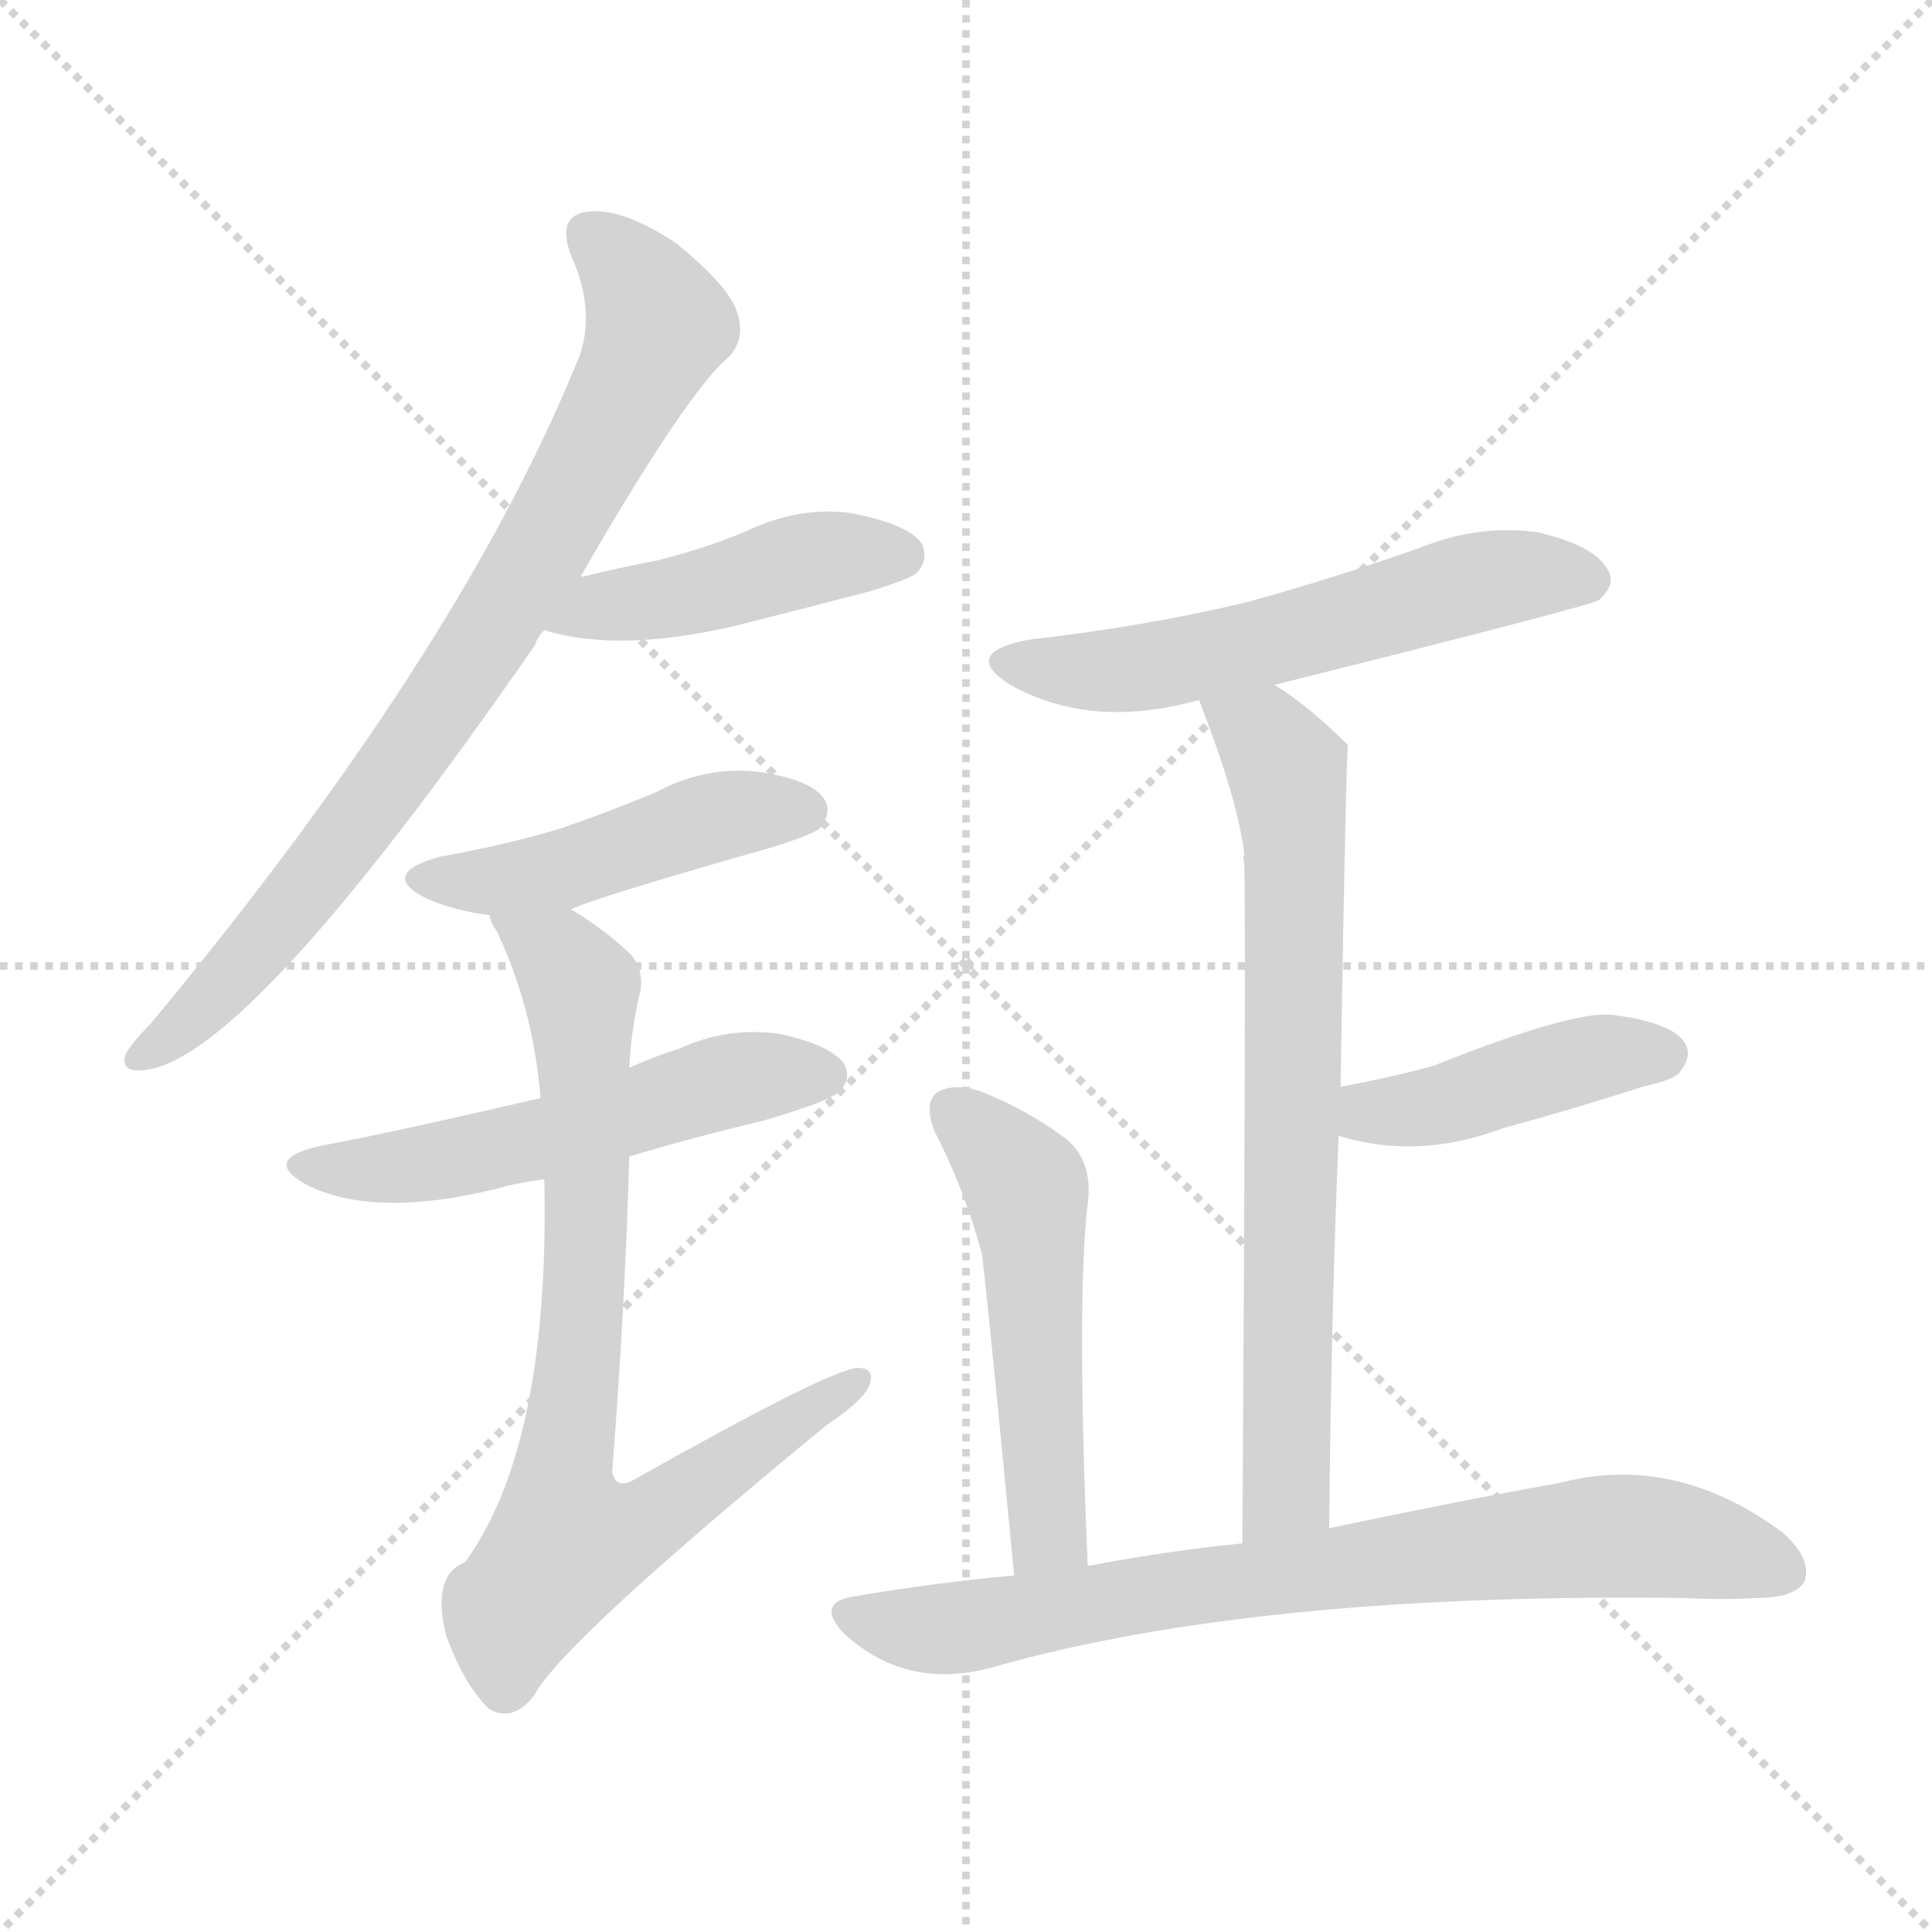 <svg version="1.1" viewBox="0 0 1024 1024" xmlns="http://www.w3.org/2000/svg">
  <g stroke="lightgray" stroke-dasharray="1,1" stroke-width="1" transform="scale(4, 4)">
    <line x1="0" y1="0" x2="256" y2="256"></line>
    <line x1="256" y1="0" x2="0" y2="256"></line>
    <line x1="128" y1="0" x2="128" y2="256"></line>
    <line x1="0" y1="128" x2="256" y2="128"></line>
  </g>
<g transform="scale(1, -1) translate(0, -900)">
   <style type="text/css">
    @keyframes keyframes0 {
      from {
       stroke: blue;
       stroke-dashoffset: 793;
       stroke-width: 128;
       }
       72% {
       animation-timing-function: step-end;
       stroke: blue;
       stroke-dashoffset: 0;
       stroke-width: 128;
       }
       to {
       stroke: black;
       stroke-width: 1024;
       }
       }
       #make-me-a-hanzi-animation-0 {
         animation: keyframes0 0.895s both;
         animation-delay: 0s;
         animation-timing-function: linear;
       }
    @keyframes keyframes1 {
      from {
       stroke: blue;
       stroke-dashoffset: 443;
       stroke-width: 128;
       }
       59% {
       animation-timing-function: step-end;
       stroke: blue;
       stroke-dashoffset: 0;
       stroke-width: 128;
       }
       to {
       stroke: black;
       stroke-width: 1024;
       }
       }
       #make-me-a-hanzi-animation-1 {
         animation: keyframes1 0.611s both;
         animation-delay: 0.895s;
         animation-timing-function: linear;
       }
    @keyframes keyframes2 {
      from {
       stroke: blue;
       stroke-dashoffset: 460;
       stroke-width: 128;
       }
       60% {
       animation-timing-function: step-end;
       stroke: blue;
       stroke-dashoffset: 0;
       stroke-width: 128;
       }
       to {
       stroke: black;
       stroke-width: 1024;
       }
       }
       #make-me-a-hanzi-animation-2 {
         animation: keyframes2 0.624s both;
         animation-delay: 1.506s;
         animation-timing-function: linear;
       }
    @keyframes keyframes3 {
      from {
       stroke: blue;
       stroke-dashoffset: 534;
       stroke-width: 128;
       }
       63% {
       animation-timing-function: step-end;
       stroke: blue;
       stroke-dashoffset: 0;
       stroke-width: 128;
       }
       to {
       stroke: black;
       stroke-width: 1024;
       }
       }
       #make-me-a-hanzi-animation-3 {
         animation: keyframes3 0.685s both;
         animation-delay: 2.13s;
         animation-timing-function: linear;
       }
    @keyframes keyframes4 {
      from {
       stroke: blue;
       stroke-dashoffset: 780;
       stroke-width: 128;
       }
       72% {
       animation-timing-function: step-end;
       stroke: blue;
       stroke-dashoffset: 0;
       stroke-width: 128;
       }
       to {
       stroke: black;
       stroke-width: 1024;
       }
       }
       #make-me-a-hanzi-animation-4 {
         animation: keyframes4 0.885s both;
         animation-delay: 2.815s;
         animation-timing-function: linear;
       }
    @keyframes keyframes5 {
      from {
       stroke: blue;
       stroke-dashoffset: 567;
       stroke-width: 128;
       }
       65% {
       animation-timing-function: step-end;
       stroke: blue;
       stroke-dashoffset: 0;
       stroke-width: 128;
       }
       to {
       stroke: black;
       stroke-width: 1024;
       }
       }
       #make-me-a-hanzi-animation-5 {
         animation: keyframes5 0.711s both;
         animation-delay: 3.7s;
         animation-timing-function: linear;
       }
    @keyframes keyframes6 {
      from {
       stroke: blue;
       stroke-dashoffset: 711;
       stroke-width: 128;
       }
       70% {
       animation-timing-function: step-end;
       stroke: blue;
       stroke-dashoffset: 0;
       stroke-width: 128;
       }
       to {
       stroke: black;
       stroke-width: 1024;
       }
       }
       #make-me-a-hanzi-animation-6 {
         animation: keyframes6 0.829s both;
         animation-delay: 4.411s;
         animation-timing-function: linear;
       }
    @keyframes keyframes7 {
      from {
       stroke: blue;
       stroke-dashoffset: 427;
       stroke-width: 128;
       }
       58% {
       animation-timing-function: step-end;
       stroke: blue;
       stroke-dashoffset: 0;
       stroke-width: 128;
       }
       to {
       stroke: black;
       stroke-width: 1024;
       }
       }
       #make-me-a-hanzi-animation-7 {
         animation: keyframes7 0.597s both;
         animation-delay: 5.24s;
         animation-timing-function: linear;
       }
    @keyframes keyframes8 {
      from {
       stroke: blue;
       stroke-dashoffset: 513;
       stroke-width: 128;
       }
       63% {
       animation-timing-function: step-end;
       stroke: blue;
       stroke-dashoffset: 0;
       stroke-width: 128;
       }
       to {
       stroke: black;
       stroke-width: 1024;
       }
       }
       #make-me-a-hanzi-animation-8 {
         animation: keyframes8 0.667s both;
         animation-delay: 5.837s;
         animation-timing-function: linear;
       }
    @keyframes keyframes9 {
      from {
       stroke: blue;
       stroke-dashoffset: 758;
       stroke-width: 128;
       }
       71% {
       animation-timing-function: step-end;
       stroke: blue;
       stroke-dashoffset: 0;
       stroke-width: 128;
       }
       to {
       stroke: black;
       stroke-width: 1024;
       }
       }
       #make-me-a-hanzi-animation-9 {
         animation: keyframes9 0.867s both;
         animation-delay: 6.505s;
         animation-timing-function: linear;
       }
</style>
<path d="M 307.5 594.0 Q 364.5 693.0 386.5 711.0 Q 395.5 721.0 390.5 735.0 Q 386.5 748.0 358.5 771.0 Q 331.5 789.0 313.5 788.0 Q 294.5 787.0 302.5 765.0 Q 317.5 732.0 304.5 705.0 Q 241.5 552.0 79.5 357.0 Q 69.5 347.0 66.5 341.0 Q 63.5 331.0 77.5 333.0 Q 132.5 340.0 283.5 558.0 Q 284.5 562.0 288.5 566.0 L 307.5 594.0 Z" fill="lightgray"></path> 
<path d="M 288.5 566.0 Q 327.5 554.0 388.5 568.0 Q 424.5 577.0 462.5 587.0 Q 481.5 593.0 485.5 596.0 Q 492.5 603.0 488.5 612.0 Q 481.5 622.0 451.5 628.0 Q 423.5 632.0 394.5 618.0 Q 372.5 609.0 348.5 603.0 Q 327.5 599.0 307.5 594.0 C 278.5 587.0 259.5 574.0 288.5 566.0 Z" fill="lightgray"></path> 
<path d="M 302.5 418.0 Q 314.5 424.0 409.5 451.0 Q 431.5 458.0 434.5 461.0 Q 441.5 470.0 436.5 477.0 Q 429.5 487.0 401.5 491.0 Q 373.5 494.0 347.5 480.0 Q 323.5 470.0 297.5 461.0 Q 267.5 452.0 233.5 446.0 Q 200.5 437.0 225.5 424.0 Q 241.5 417.0 259.5 415.0 L 302.5 418.0 Z" fill="lightgray"></path> 
<path d="M 333.5 287.0 Q 366.5 297.0 404.5 306.0 Q 438.5 316.0 444.5 321.0 Q 451.5 328.0 447.5 336.0 Q 440.5 346.0 413.5 352.0 Q 385.5 356.0 359.5 344.0 Q 346.5 340.0 333.5 334.0 L 286.5 318.0 Q 204.5 299.0 171.5 293.0 Q 137.5 286.0 162.5 272.0 Q 198.5 254.0 263.5 270.0 Q 273.5 273.0 288.5 275.0 L 333.5 287.0 Z" fill="lightgray"></path> 
<path d="M 288.5 275.0 Q 291.5 134.0 246.5 72.0 Q 228.5 65.0 236.5 33.0 Q 246.5 6.0 259.5 -6.0 Q 272.5 -13.0 283.5 2.0 Q 298.5 30.0 438.5 145.0 Q 456.5 157.0 460.5 165.0 Q 464.5 175.0 454.5 175.0 Q 439.5 174.0 336.5 116.0 Q 326.5 110.0 324.5 120.0 Q 331.5 211.0 333.5 287.0 L 333.5 334.0 Q 334.5 353.0 338.5 371.0 Q 342.5 384.0 334.5 394.0 Q 318.5 409.0 302.5 418.0 C 277.5 434.0 247.5 442.0 259.5 415.0 Q 259.5 412.0 263.5 406.0 Q 282.5 366.0 286.5 318.0 L 288.5 275.0 Z" fill="lightgray"></path> 
<path d="M 675.5 537.0 Q 843.5 579.0 847.5 582.0 Q 857.5 591.0 851.5 599.0 Q 844.5 611.0 814.5 618.0 Q 783.5 622.0 753.5 610.0 Q 708.5 594.0 661.5 581.0 Q 607.5 568.0 545.5 561.0 Q 508.5 554.0 535.5 537.0 Q 578.5 513.0 635.5 529.0 L 675.5 537.0 Z" fill="lightgray"></path> 
<path d="M 704.5 90.0 Q 705.5 202.0 709.5 298.0 L 710.5 324.0 Q 713.5 504.0 714.5 505.0 Q 693.5 526.0 675.5 537.0 C 650.5 554.0 624.5 557.0 635.5 529.0 Q 656.5 475.0 659.5 447.0 Q 658.5 446.0 659.5 442.0 Q 660.5 405.0 658.5 82.0 C 658.5 52.0 704.5 60.0 704.5 90.0 Z" fill="lightgray"></path> 
<path d="M 709.5 298.0 Q 751.5 285.0 796.5 302.0 Q 833.5 312.0 870.5 324.0 Q 888.5 328.0 890.5 332.0 Q 897.5 341.0 892.5 348.0 Q 885.5 358.0 855.5 362.0 Q 834.5 365.0 759.5 335.0 Q 737.5 329.0 710.5 324.0 C 681.5 318.0 680.5 306.0 709.5 298.0 Z" fill="lightgray"></path> 
<path d="M 576.5 70.0 Q 570.5 211.0 576.5 262.0 Q 579.5 284.0 565.5 296.0 Q 544.5 312.0 518.5 322.0 Q 505.5 326.0 496.5 321.0 Q 489.5 315.0 495.5 300.0 Q 511.5 269.0 520.5 235.0 Q 524.5 201.0 537.5 65.0 C 540.5 35.0 577.5 40.0 576.5 70.0 Z" fill="lightgray"></path> 
<path d="M 537.5 65.0 Q 494.5 61.0 453.5 54.0 Q 431.5 51.0 447.5 34.0 Q 481.5 3.0 528.5 17.0 Q 667.5 56.0 893.5 53.0 Q 912.5 52.0 930.5 53.0 Q 951.5 53.0 956.5 62.0 Q 960.5 74.0 944.5 88.0 Q 887.5 130.0 826.5 114.0 Q 775.5 105.0 704.5 90.0 L 658.5 82.0 Q 618.5 78.0 576.5 70.0 L 537.5 65.0 Z" fill="lightgray"></path> 
      <clipPath id="make-me-a-hanzi-clip-0">
      <path d="M 307.5 594.0 Q 364.5 693.0 386.5 711.0 Q 395.5 721.0 390.5 735.0 Q 386.5 748.0 358.5 771.0 Q 331.5 789.0 313.5 788.0 Q 294.5 787.0 302.5 765.0 Q 317.5 732.0 304.5 705.0 Q 241.5 552.0 79.5 357.0 Q 69.5 347.0 66.5 341.0 Q 63.5 331.0 77.5 333.0 Q 132.5 340.0 283.5 558.0 Q 284.5 562.0 288.5 566.0 L 307.5 594.0 Z" fill="lightgray"></path>
      </clipPath>
      <path clip-path="url(#make-me-a-hanzi-clip-0)" d="M 312.5 774.0 L 337.5 751.0 L 348.5 728.0 L 292.5 617.0 L 180.5 451.0 L 129.5 389.0 L 74.5 341.0 " fill="none" id="make-me-a-hanzi-animation-0" stroke-dasharray="665 1330" stroke-linecap="round"></path>

      <clipPath id="make-me-a-hanzi-clip-1">
      <path d="M 288.5 566.0 Q 327.5 554.0 388.5 568.0 Q 424.5 577.0 462.5 587.0 Q 481.5 593.0 485.5 596.0 Q 492.5 603.0 488.5 612.0 Q 481.5 622.0 451.5 628.0 Q 423.5 632.0 394.5 618.0 Q 372.5 609.0 348.5 603.0 Q 327.5 599.0 307.5 594.0 C 278.5 587.0 259.5 574.0 288.5 566.0 Z" fill="lightgray"></path>
      </clipPath>
      <path clip-path="url(#make-me-a-hanzi-clip-1)" d="M 295.5 568.0 L 318.5 579.0 L 432.5 604.0 L 477.5 606.0 " fill="none" id="make-me-a-hanzi-animation-1" stroke-dasharray="315 630" stroke-linecap="round"></path>

      <clipPath id="make-me-a-hanzi-clip-2">
      <path d="M 302.5 418.0 Q 314.5 424.0 409.5 451.0 Q 431.5 458.0 434.5 461.0 Q 441.5 470.0 436.5 477.0 Q 429.5 487.0 401.5 491.0 Q 373.5 494.0 347.5 480.0 Q 323.5 470.0 297.5 461.0 Q 267.5 452.0 233.5 446.0 Q 200.5 437.0 225.5 424.0 Q 241.5 417.0 259.5 415.0 L 302.5 418.0 Z" fill="lightgray"></path>
      </clipPath>
      <path clip-path="url(#make-me-a-hanzi-clip-2)" d="M 227.5 436.0 L 279.5 435.0 L 373.5 466.0 L 426.5 470.0 " fill="none" id="make-me-a-hanzi-animation-2" stroke-dasharray="332 664" stroke-linecap="round"></path>

      <clipPath id="make-me-a-hanzi-clip-3">
      <path d="M 333.5 287.0 Q 366.5 297.0 404.5 306.0 Q 438.5 316.0 444.5 321.0 Q 451.5 328.0 447.5 336.0 Q 440.5 346.0 413.5 352.0 Q 385.5 356.0 359.5 344.0 Q 346.5 340.0 333.5 334.0 L 286.5 318.0 Q 204.5 299.0 171.5 293.0 Q 137.5 286.0 162.5 272.0 Q 198.5 254.0 263.5 270.0 Q 273.5 273.0 288.5 275.0 L 333.5 287.0 Z" fill="lightgray"></path>
      </clipPath>
      <path clip-path="url(#make-me-a-hanzi-clip-3)" d="M 164.5 284.0 L 234.5 284.0 L 384.5 327.0 L 436.5 330.0 " fill="none" id="make-me-a-hanzi-animation-3" stroke-dasharray="406 812" stroke-linecap="round"></path>

      <clipPath id="make-me-a-hanzi-clip-4">
      <path d="M 288.5 275.0 Q 291.5 134.0 246.5 72.0 Q 228.5 65.0 236.5 33.0 Q 246.5 6.0 259.5 -6.0 Q 272.5 -13.0 283.5 2.0 Q 298.5 30.0 438.5 145.0 Q 456.5 157.0 460.5 165.0 Q 464.5 175.0 454.5 175.0 Q 439.5 174.0 336.5 116.0 Q 326.5 110.0 324.5 120.0 Q 331.5 211.0 333.5 287.0 L 333.5 334.0 Q 334.5 353.0 338.5 371.0 Q 342.5 384.0 334.5 394.0 Q 318.5 409.0 302.5 418.0 C 277.5 434.0 247.5 442.0 259.5 415.0 Q 259.5 412.0 263.5 406.0 Q 282.5 366.0 286.5 318.0 L 288.5 275.0 Z" fill="lightgray"></path>
      </clipPath>
      <path clip-path="url(#make-me-a-hanzi-clip-4)" d="M 266.5 413.0 L 295.5 393.0 L 308.5 371.0 L 311.5 252.0 L 297.5 116.0 L 301.5 84.0 L 347.5 96.0 L 453.5 168.0 " fill="none" id="make-me-a-hanzi-animation-4" stroke-dasharray="652 1304" stroke-linecap="round"></path>

      <clipPath id="make-me-a-hanzi-clip-5">
      <path d="M 675.5 537.0 Q 843.5 579.0 847.5 582.0 Q 857.5 591.0 851.5 599.0 Q 844.5 611.0 814.5 618.0 Q 783.5 622.0 753.5 610.0 Q 708.5 594.0 661.5 581.0 Q 607.5 568.0 545.5 561.0 Q 508.5 554.0 535.5 537.0 Q 578.5 513.0 635.5 529.0 L 675.5 537.0 Z" fill="lightgray"></path>
      </clipPath>
      <path clip-path="url(#make-me-a-hanzi-clip-5)" d="M 537.5 550.0 L 608.5 546.0 L 683.5 561.0 L 793.5 594.0 L 842.5 592.0 " fill="none" id="make-me-a-hanzi-animation-5" stroke-dasharray="439 878" stroke-linecap="round"></path>

      <clipPath id="make-me-a-hanzi-clip-6">
      <path d="M 704.5 90.0 Q 705.5 202.0 709.5 298.0 L 710.5 324.0 Q 713.5 504.0 714.5 505.0 Q 693.5 526.0 675.5 537.0 C 650.5 554.0 624.5 557.0 635.5 529.0 Q 656.5 475.0 659.5 447.0 Q 658.5 446.0 659.5 442.0 Q 660.5 405.0 658.5 82.0 C 658.5 52.0 704.5 60.0 704.5 90.0 Z" fill="lightgray"></path>
      </clipPath>
      <path clip-path="url(#make-me-a-hanzi-clip-6)" d="M 643.5 522.0 L 673.5 506.0 L 682.5 490.0 L 686.5 452.0 L 682.5 114.0 L 678.5 104.0 L 664.5 96.0 " fill="none" id="make-me-a-hanzi-animation-6" stroke-dasharray="583 1166" stroke-linecap="round"></path>

      <clipPath id="make-me-a-hanzi-clip-7">
      <path d="M 709.5 298.0 Q 751.5 285.0 796.5 302.0 Q 833.5 312.0 870.5 324.0 Q 888.5 328.0 890.5 332.0 Q 897.5 341.0 892.5 348.0 Q 885.5 358.0 855.5 362.0 Q 834.5 365.0 759.5 335.0 Q 737.5 329.0 710.5 324.0 C 681.5 318.0 680.5 306.0 709.5 298.0 Z" fill="lightgray"></path>
      </clipPath>
      <path clip-path="url(#make-me-a-hanzi-clip-7)" d="M 718.5 304.0 L 726.5 311.0 L 757.5 313.0 L 846.5 340.0 L 882.5 341.0 " fill="none" id="make-me-a-hanzi-animation-7" stroke-dasharray="299 598" stroke-linecap="round"></path>

      <clipPath id="make-me-a-hanzi-clip-8">
      <path d="M 576.5 70.0 Q 570.5 211.0 576.5 262.0 Q 579.5 284.0 565.5 296.0 Q 544.5 312.0 518.5 322.0 Q 505.5 326.0 496.5 321.0 Q 489.5 315.0 495.5 300.0 Q 511.5 269.0 520.5 235.0 Q 524.5 201.0 537.5 65.0 C 540.5 35.0 577.5 40.0 576.5 70.0 Z" fill="lightgray"></path>
      </clipPath>
      <path clip-path="url(#make-me-a-hanzi-clip-8)" d="M 504.5 313.0 L 534.5 283.0 L 545.5 261.0 L 554.5 86.0 L 542.5 78.0 " fill="none" id="make-me-a-hanzi-animation-8" stroke-dasharray="385 770" stroke-linecap="round"></path>

      <clipPath id="make-me-a-hanzi-clip-9">
      <path d="M 537.5 65.0 Q 494.5 61.0 453.5 54.0 Q 431.5 51.0 447.5 34.0 Q 481.5 3.0 528.5 17.0 Q 667.5 56.0 893.5 53.0 Q 912.5 52.0 930.5 53.0 Q 951.5 53.0 956.5 62.0 Q 960.5 74.0 944.5 88.0 Q 887.5 130.0 826.5 114.0 Q 775.5 105.0 704.5 90.0 L 658.5 82.0 Q 618.5 78.0 576.5 70.0 L 537.5 65.0 Z" fill="lightgray"></path>
      </clipPath>
      <path clip-path="url(#make-me-a-hanzi-clip-9)" d="M 450.5 44.0 L 484.5 36.0 L 515.5 38.0 L 653.5 62.0 L 851.5 86.0 L 897.5 82.0 L 945.5 67.0 " fill="none" id="make-me-a-hanzi-animation-9" stroke-dasharray="630 1260" stroke-linecap="round"></path>

</g>
</svg>
